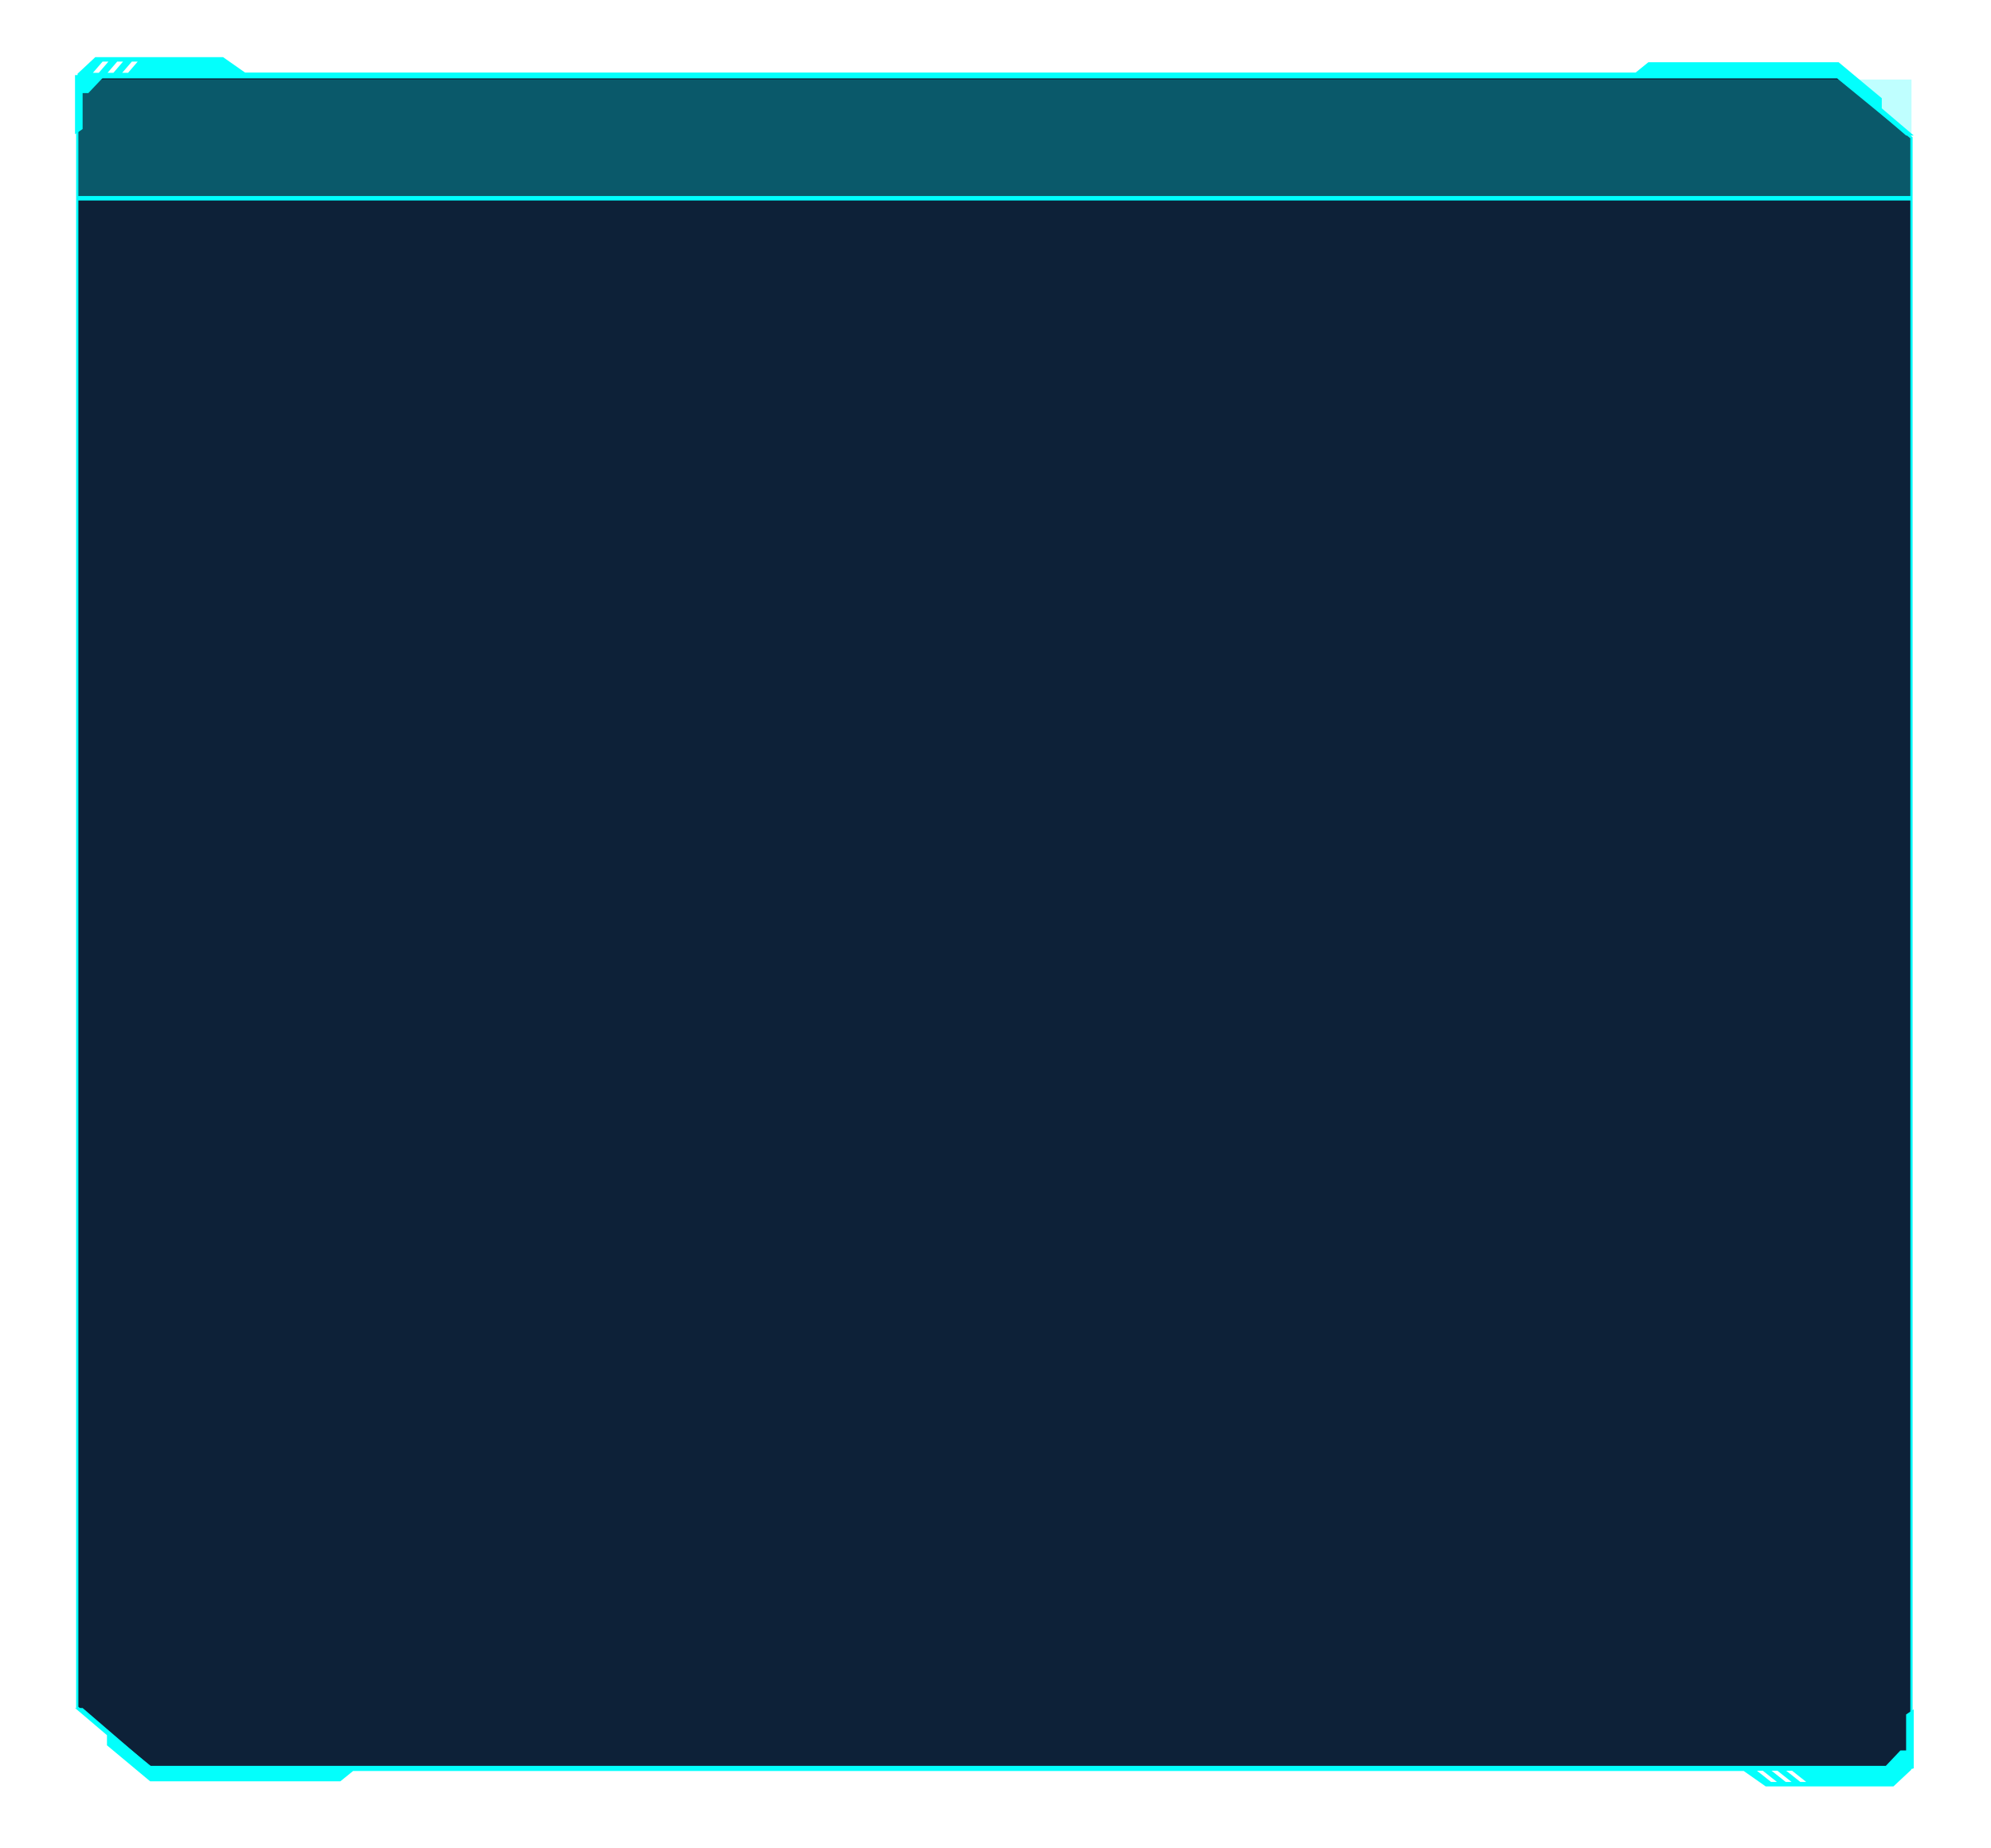 <svg 
 xmlns="http://www.w3.org/2000/svg"
 xmlns:xlink="http://www.w3.org/1999/xlink"
 width="889px" height="825px">
<defs>
<filter filterUnits="userSpaceOnUse" id="Filter_0" x="0.5px" y="0.5px" width="888px" height="824px"  >
    <feOffset in="SourceAlpha" dx="0" dy="0" />
    <feGaussianBlur result="blurOut" stdDeviation="5.916" />
    <feFlood flood-color="rgb(0, 0, 0)" result="floodOut" />
    <feComposite operator="atop" in="floodOut" in2="blurOut" />
    <feComponentTransfer><feFuncA type="linear" slope="0.7"/></feComponentTransfer>
    <feMerge>
    <feMergeNode/>
    <feMergeNode in="SourceGraphic"/>
  </feMerge>
</filter>

</defs>
<g filter="url(#Filter_0)">
<path fill-rule="evenodd"  stroke-width="1px" stroke="rgb(3, 255, 252)" fill-opacity="0.949" fill="rgb(0, 22, 46)"
 d="M34.496,34.499 L34.496,762.174 L67.494,789.173 L853.495,789.173 L853.495,61.499 L820.494,34.499 L34.496,34.499 Z"/>
</g>
<path fill-rule="evenodd"  fill="rgb(3, 255, 252)"
 d="M851.096,60.498 L825.410,38.408 L825.419,38.382 L820.973,34.675 L45.958,34.675 L39.440,41.557 L36.894,41.557 L36.894,57.616 L33.496,59.910 L33.496,33.527 L34.628,33.527 L34.628,32.910 L42.558,25.498 L99.586,25.498 L109.406,32.381 L730.333,32.381 L735.997,27.792 L820.973,27.792 L840.234,43.851 L840.234,48.370 L854.496,60.498 L851.096,60.498 ZM45.799,27.499 L41.496,32.499 L44.110,32.499 L48.414,27.499 L45.799,27.499 ZM52.336,27.499 L48.031,32.499 L50.646,32.499 L54.949,27.499 L52.336,27.499 ZM58.871,27.499 L54.567,32.499 L57.182,32.499 L61.484,27.499 L58.871,27.499 Z"/>
<path fill-rule="evenodd"  fill="rgb(3, 255, 252)"
 d="M853.366,789.470 L853.366,790.087 L845.433,797.499 L788.407,797.499 L778.587,790.616 L157.660,790.616 L151.996,795.205 L67.019,795.205 L47.759,779.146 L47.759,774.627 L33.498,762.499 L36.895,762.499 L62.583,784.590 L62.573,784.615 L67.019,788.322 L842.036,788.322 L848.554,781.440 L851.098,781.440 L851.098,765.381 L854.498,763.087 L854.498,789.470 L853.366,789.470 ZM784.496,790.499 L790.800,795.499 L793.414,795.499 L787.111,790.499 L784.496,790.499 ZM791.031,790.499 L797.336,795.499 L799.951,795.499 L793.646,790.499 L791.031,790.499 ZM800.181,790.499 L797.567,790.499 L803.872,795.499 L806.486,795.499 L800.181,790.499 Z"/>
<path fill-rule="evenodd"  opacity="0.251" fill="rgb(0, 255, 255)"
 d="M34.497,35.500 L853.498,35.500 L853.498,87.499 L34.497,87.499 L34.497,35.500 Z"/>
<path fill-rule="evenodd"  fill="rgb(0, 255, 255)"
 d="M34.497,87.499 L853.498,87.499 L853.498,89.500 L34.497,89.500 L34.497,87.499 Z"/>
</svg>